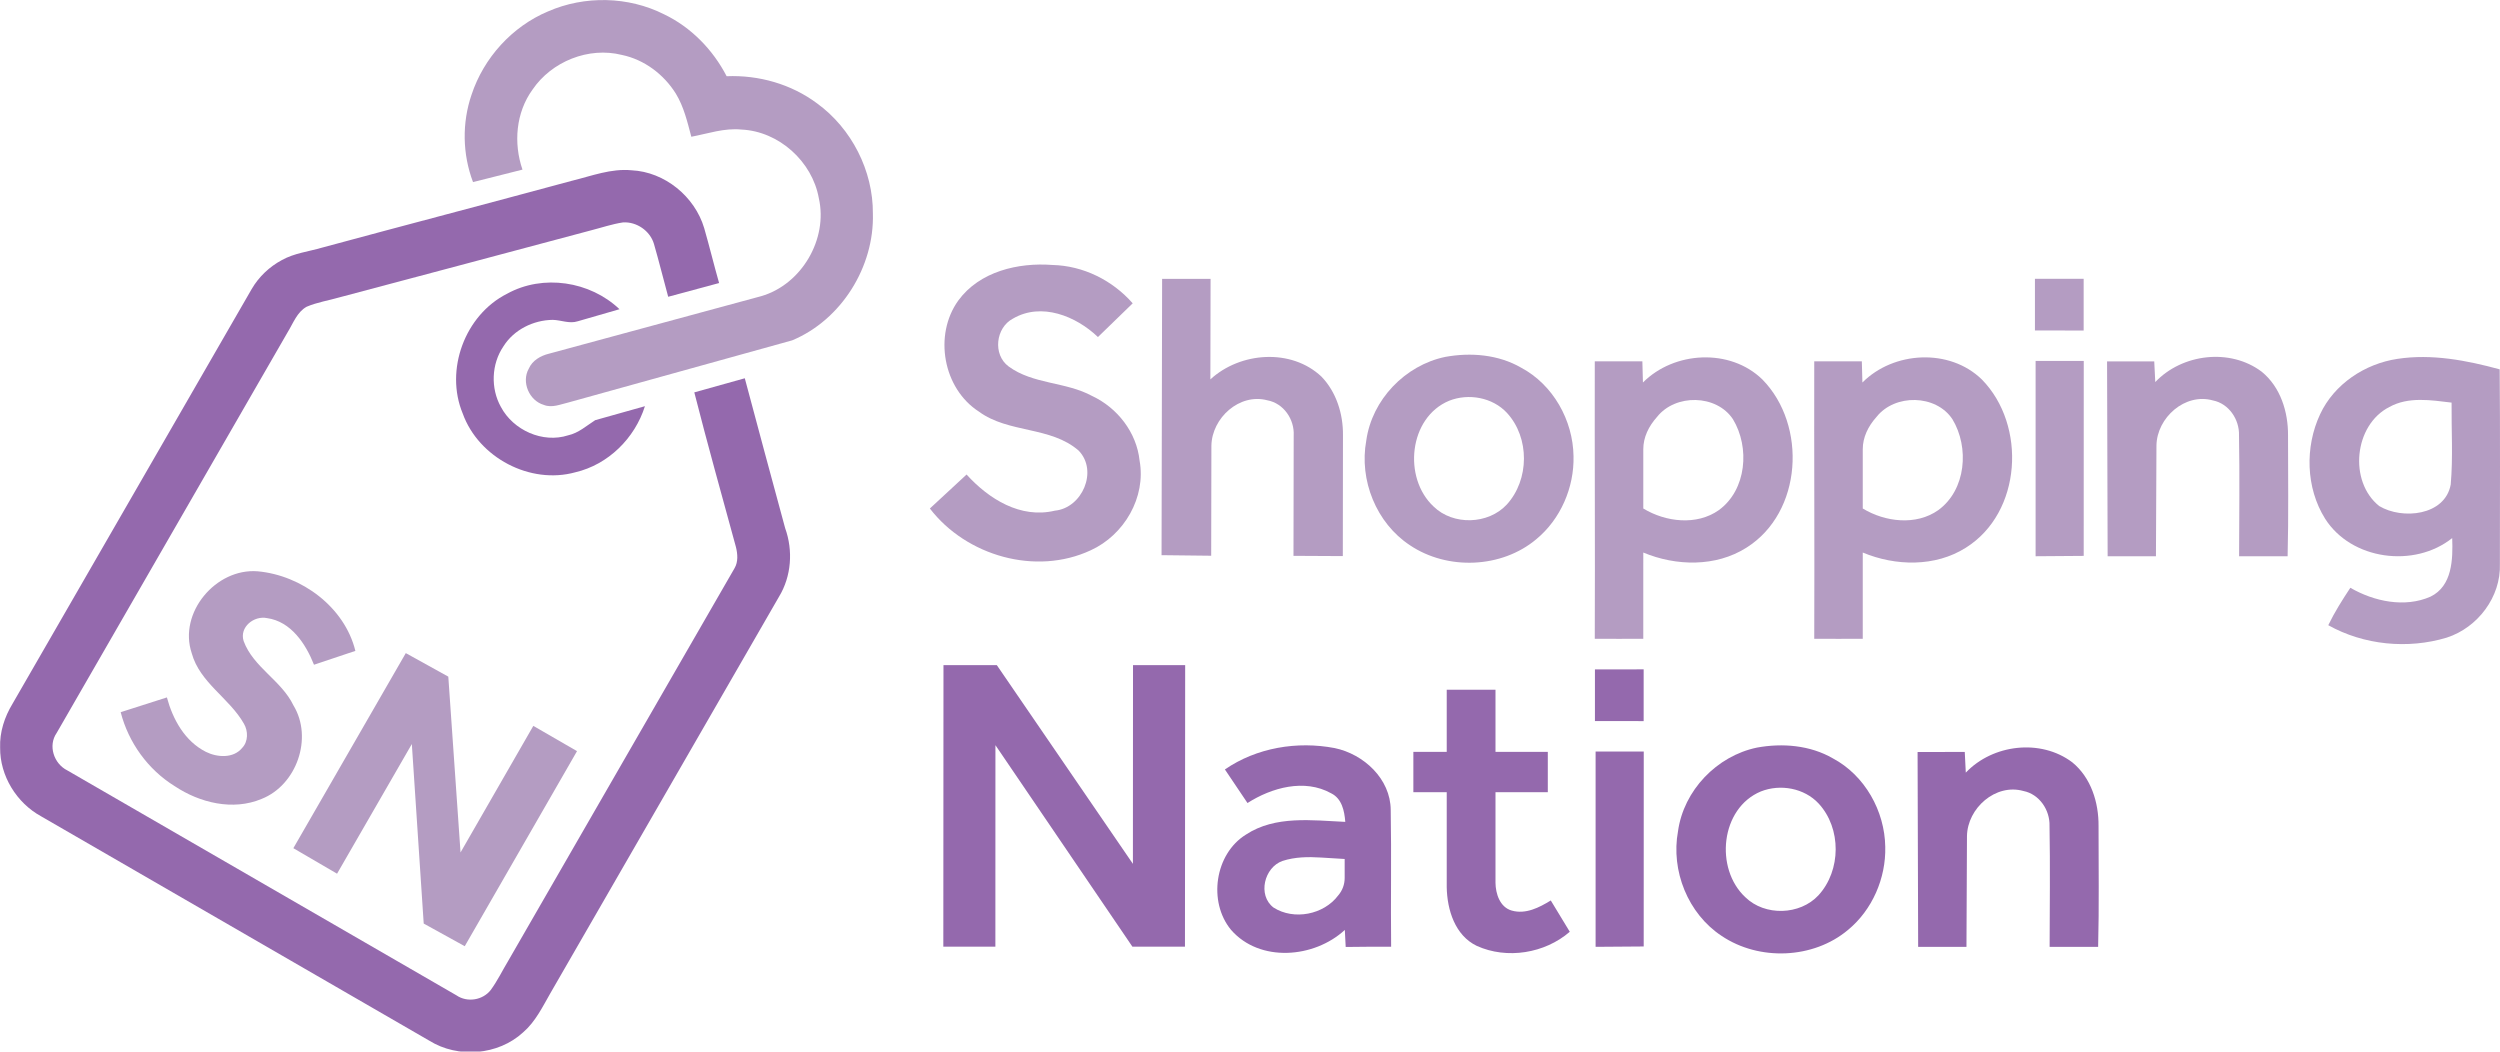 <svg height="204.839pt" viewBox="0 0 486.986 204.839" width="486.986pt" xmlns="http://www.w3.org/2000/svg"><g fill="#b49cc2" transform="matrix(.612 0 0 .612 -34.301 -20.227)"><path d="m230.49 36.68c11.64-5.09 25.52-4.81 36.88.9 8.62 4.11 15.59 11.28 19.96 19.73 10.2-.43 20.57 2.51 28.78 8.64 11.01 8 17.86 21.46 17.77 35.08.48 16.91-10.01 33.81-25.69 40.35l-71.17 19.76c-2.55.59-5.28 1.83-7.87.79-4.66-1.35-7.21-7.27-4.8-11.53 1.14-2.64 3.78-4.12 6.45-4.78l67.52-18.3c12.87-3.72 21.32-18.17 18.35-31.2-2.1-11.69-12.71-21.28-24.62-21.83-5.46-.55-10.69 1.29-15.96 2.29-1.25-4.69-2.37-9.54-4.93-13.73-3.82-6.13-10.07-10.85-17.2-12.32-10.55-2.65-22.33 2.08-28.41 11.04-5.31 7.31-6.1 17.05-3.2 25.47l-15.74 3.97c-3.37-8.88-3.54-18.83-.47-27.81 3.88-11.75 12.92-21.72 24.35-26.52z"/><path d="m117.07 240.95c-4.31-12.86 7.69-27.11 20.97-26.06 13.99 1.26 27.7 11.38 31.12 25.33l-13.17 4.41c-2.61-6.62-7.32-13.79-14.95-14.84-4.15-.86-8.84 2.85-7.45 7.29 3.08 8.38 12.05 12.54 15.87 20.51 6.27 10.34 1.02 25.34-10.15 29.75-9.13 3.83-19.67 1.25-27.65-4.06-8.51-5.27-14.71-13.87-17.2-23.55l14.71-4.7c1.88 6.99 5.72 13.96 12.42 17.33 3.57 1.78 8.75 2.15 11.52-1.24 1.98-2.02 1.95-5.39.58-7.72-4.63-8.18-14.02-13-16.62-22.45z"/><path d="m185.21 240.93 13.53 7.49 3.89 55.96 23.17-40.29 13.91 8.04-35.74 62.09-13.06-7.21-3.78-57.14-23.8 41.27-13.91-8.12z"/></g><g fill="#9469ad" transform="matrix(.612 0 0 .612 -34.301 -20.227)"><path d="m238.16 90.57c6.21-1.52 12.4-3.95 18.91-3.32 10.56.5 20.13 8.35 23.12 18.42 1.67 5.8 3.09 11.66 4.74 17.47l-16.2 4.37c-1.54-5.6-2.91-11.24-4.53-16.81-1.23-4.19-5.53-7.13-9.85-6.86-3.46.52-6.78 1.66-10.16 2.52-26.66 7.14-53.33 14.22-80.01 21.31-3.5 1.02-7.16 1.57-10.53 3.01-3.05 1.7-4.26 5.21-6 8.03l-73.56 127.62c-2.83 4.06-.89 9.82 3.4 11.94l123.85 71.59c3.42 2.35 8.34 1.56 10.89-1.68 2.16-2.94 3.74-6.25 5.62-9.37l72.03-124.96c1.16-2.02.95-4.47.42-6.65-4.48-16.4-9.06-32.78-13.26-49.26l16.07-4.49c4.2 15.92 8.57 31.81 12.85 47.72 2.56 7.11 2 15.29-1.95 21.79l-72.81 126.27c-2.51 4.37-4.76 9.06-8.65 12.41-7.94 7.31-20.71 8.34-29.84 2.66l-123.57-71.42c-7.82-4.28-13.13-12.89-13.05-21.85-.18-4.95 1.4-9.77 3.94-13.97l76.14-132.03c2.27-3.89 5.65-7.09 9.62-9.21 3.93-2.19 8.48-2.69 12.74-3.94 26.52-7.18 53.11-14.12 79.63-21.31z" fill="#9469ad"/><path d="m217.44 126.55c11.43-6.32 26.41-4.01 35.79 4.92l-13.29 3.84c-2.64.87-5.3-.39-7.96-.45-6.18.07-12.38 3.14-15.7 8.44-3.83 5.62-4.11 13.36-.8 19.28 3.94 7.41 13.31 11.64 21.4 9.03 3.31-.73 5.84-3.05 8.61-4.82l15.83-4.45c-3.2 10.18-11.67 18.58-22.13 21.03-14.41 4-30.81-4.67-35.86-18.69-5.77-13.88.69-31.37 14.11-38.13z" fill="#9469ad"/></g><g fill="#b49cc2"><path d="m353.404 70.382c3.09.01 6.18 0 9.27 0 .03 1.37.07 2.75.11 4.13 6.08-6.11 16.97-6.72 23.26-.6 8.76 8.91 7.82 25.93-3.11 32.78-5.96 3.78-13.7 3.6-20.08.94.03 5.6-.03 11.2 0 16.8-3.17.01-6.29.02-9.45 0 .07-18.02-.04-36.03 0-54.05m12.13 10.83c-1.655 1.851-2.68 3.992-2.68 6.291v11.549c4.34 2.64 10.4 3.37 14.71.32 5.43-3.95 6.08-12.23 2.75-17.72-3.22-4.85-11.21-4.96-14.78-.44z"/><path d="m310.653 70.382c3.09.01 6.18 0 9.27 0 .03 1.37.07 2.75.11 4.13 6.08-6.11 16.97-6.72 23.26-.6 8.76 8.91 7.82 25.93-3.11 32.78-5.96 3.78-13.7 3.6-20.08.94.03 5.6-.03 11.2 0 16.8-3.17.01-6.29.02-9.45 0 .07-18.02-.04-36.03 0-54.05m12.13 10.83c-1.655 1.851-2.68 3.992-2.68 6.291v11.549c4.34 2.64 10.4 3.37 14.71.32 5.43-3.95 6.08-12.23 2.75-17.72-3.22-4.85-11.21-4.96-14.78-.44z"/><path d="m186.684 58.524c4.13-5.65 11.65-7.42 18.32-6.91 6 .14 11.7 2.98 15.64 7.47l-6.77 6.57c-4.26-4.08-11.01-6.82-16.54-3.6-3.38 1.76-3.99 7-.87 9.32 4.76 3.51 11.16 2.97 16.27 5.76 4.94 2.3 8.67 7.11 9.25 12.58 1.3 7.16-3 14.51-9.52 17.48-10.69 4.99-24.23 1.1-31.33-8.14l7.15-6.62c4.31 4.76 10.52 8.65 17.2 7.04 5.32-.51 8.47-7.74 4.63-11.7-5.46-4.76-13.65-3.35-19.42-7.59-7-4.49-8.86-14.95-4.01-21.66z"/><path d="m226.374 54.324h9.44l-.04 19.58c5.82-5.36 15.77-6.1 21.66-.52 2.89 3.01 4.21 7.26 4.17 11.38l-.03 23.56-9.61-.05.04-23.41c.18-3.17-1.96-6.31-5.14-6.89-5.43-1.44-10.79 3.44-10.89 8.83l-.04 21.45-9.67-.11z"/><path d="m281.514 69.524c4.97-.91 10.36-.47 14.8 2.1 6.22 3.31 10.1 10.25 10.2 17.23.15 6.1-2.52 12.28-7.25 16.18-6.77 5.69-17.32 6.08-24.61 1.18-6.57-4.32-9.93-12.71-8.51-20.4 1.1-7.95 7.55-14.66 15.37-16.29m.77 8.54c-7.86 3.26-9.03 15.03-3.02 20.61 3.8 3.71 10.63 3.51 14.24-.38 4.43-4.84 4.5-13.03.04-17.87-2.8-3.02-7.48-3.86-11.26-2.36z"/><path d="m410.444 70.404 9.19-.01.2 4.03c5.25-5.53 14.59-6.65 20.74-2.01 3.66 2.98 5.16 7.84 5.12 12.42 0 7.84.12 15.69-.08 23.53h-9.45c.02-7.82.12-15.74-.02-23.55.1-3.09-1.97-6.19-5.08-6.81-5.43-1.53-10.91 3.35-11 8.77l-.1 21.59h-9.41z"/><path d="m451.944 80.694c2.74-5.89 8.73-9.84 15.07-10.79 6.69-1.02 13.46.29 19.91 2.04.11 12.63.04 25.28.04 37.91.22 6.42-4.32 12.4-10.35 14.35-7.57 2.29-16.16 1.46-23.08-2.42 1.23-2.55 2.74-4.93 4.3-7.29 4.6 2.67 10.6 3.94 15.61 1.73 4.27-2.07 4.38-7.32 4.23-11.41-7.36 5.89-19.65 4.29-24.76-3.78-3.76-6-3.95-13.98-.97-20.34m13.5-1.42c-6.9 3.49-7.98 14.51-1.99 19.3 4.5 2.7 12.81 1.89 13.93-4.18.47-5.3.12-10.65.17-15.97-4-.48-8.42-1.2-12.11.85z"/><g transform="translate(-355.946 -58.136)"><path d="m752.34 112.45 9.49-.01v10.08l-9.49-.01z" fill="#b49cc2"/><path d="m752.47 166.49v-38.04h9.38l-.01 37.97z" fill="#b49cc2"/></g></g><g fill="#9469ad"><path d="m342.238 145.628c4.97-.91 10.36-.47 14.8 2.1 6.22 3.31 10.1 10.25 10.2 17.23.15 6.1-2.52 12.28-7.25 16.18-6.77 5.69-17.32 6.08-24.61 1.18-6.57-4.32-9.93-12.71-8.51-20.4 1.1-7.95 7.55-14.66 15.37-16.29m.77 8.54c-7.86 3.26-9.03 15.03-3.02 20.61 3.8 3.71 10.63 3.51 14.24-.38 4.43-4.84 4.5-13.03.04-17.87-2.8-3.02-7.48-3.86-11.26-2.36z"/><path d="m373.534 146.485 9.19-.01.2 4.03c5.25-5.53 14.59-6.65 20.74-2.01 3.66 2.98 5.16 7.84 5.12 12.42 0 7.84.12 15.69-.08 23.53h-9.45c.02-7.82.12-15.74-.02-23.55.1-3.09-1.97-6.19-5.08-6.81-5.43-1.53-10.91 3.35-11 8.77l-.1 21.59h-9.41z"/><g transform="translate(-441.656 17.948)"><path d="m752.34 112.45 9.49-.01v10.08l-9.49-.01z" fill="#9469ad"/><path d="m752.47 166.49v-38.04h9.38l-.01 37.97z" fill="#9469ad"/></g><path d="m183.784 129.564h10.39l26.51 38.71.02-38.71h10.16l-.04 54.84h-10.24l-26.68-39.25-.01 39.25h-10.14z"/><path d="m281.814 134.355h9.499v12.11h10.19v7.85h-10.19v17.63c.02 2.13.85 4.78 3.17 5.43 2.72.77 5.35-.59 7.6-1.97l3.7 6.1c-4.86 4.21-12.23 5.41-18.11 2.75-4.26-2.04-5.78-7.04-5.86-11.43v-18.51h-6.5v-7.85h6.5z"/><path d="m238.604 149.884c6.18-4.25 14.08-5.56 21.39-4.16 5.66 1.18 10.87 5.99 10.91 12.05.16 8.88-.02 17.77.08 26.65-2.96-.01-5.91-.01-8.85.04-.04-.83-.13-2.49-.17-3.32-5.96 5.51-16.58 6.41-22.18-.03-4.49-5.46-3.15-14.78 2.92-18.54 5.72-3.76 12.88-2.77 19.35-2.48-.17-2.13-.65-4.53-2.76-5.57-5.18-2.89-11.58-1.11-16.29 1.9-1.47-2.19-2.94-4.37-4.4-6.54m11.22 17.82c-3.56 1.25-4.9 6.68-1.75 9.08 3.96 2.53 9.79 1.4 12.6-2.36.847-.988 1.26-2.171 1.26-3.41l0-3.69-4.581-.281c-2.544-.156-5.089-.131-7.529.661z"/></g></svg>